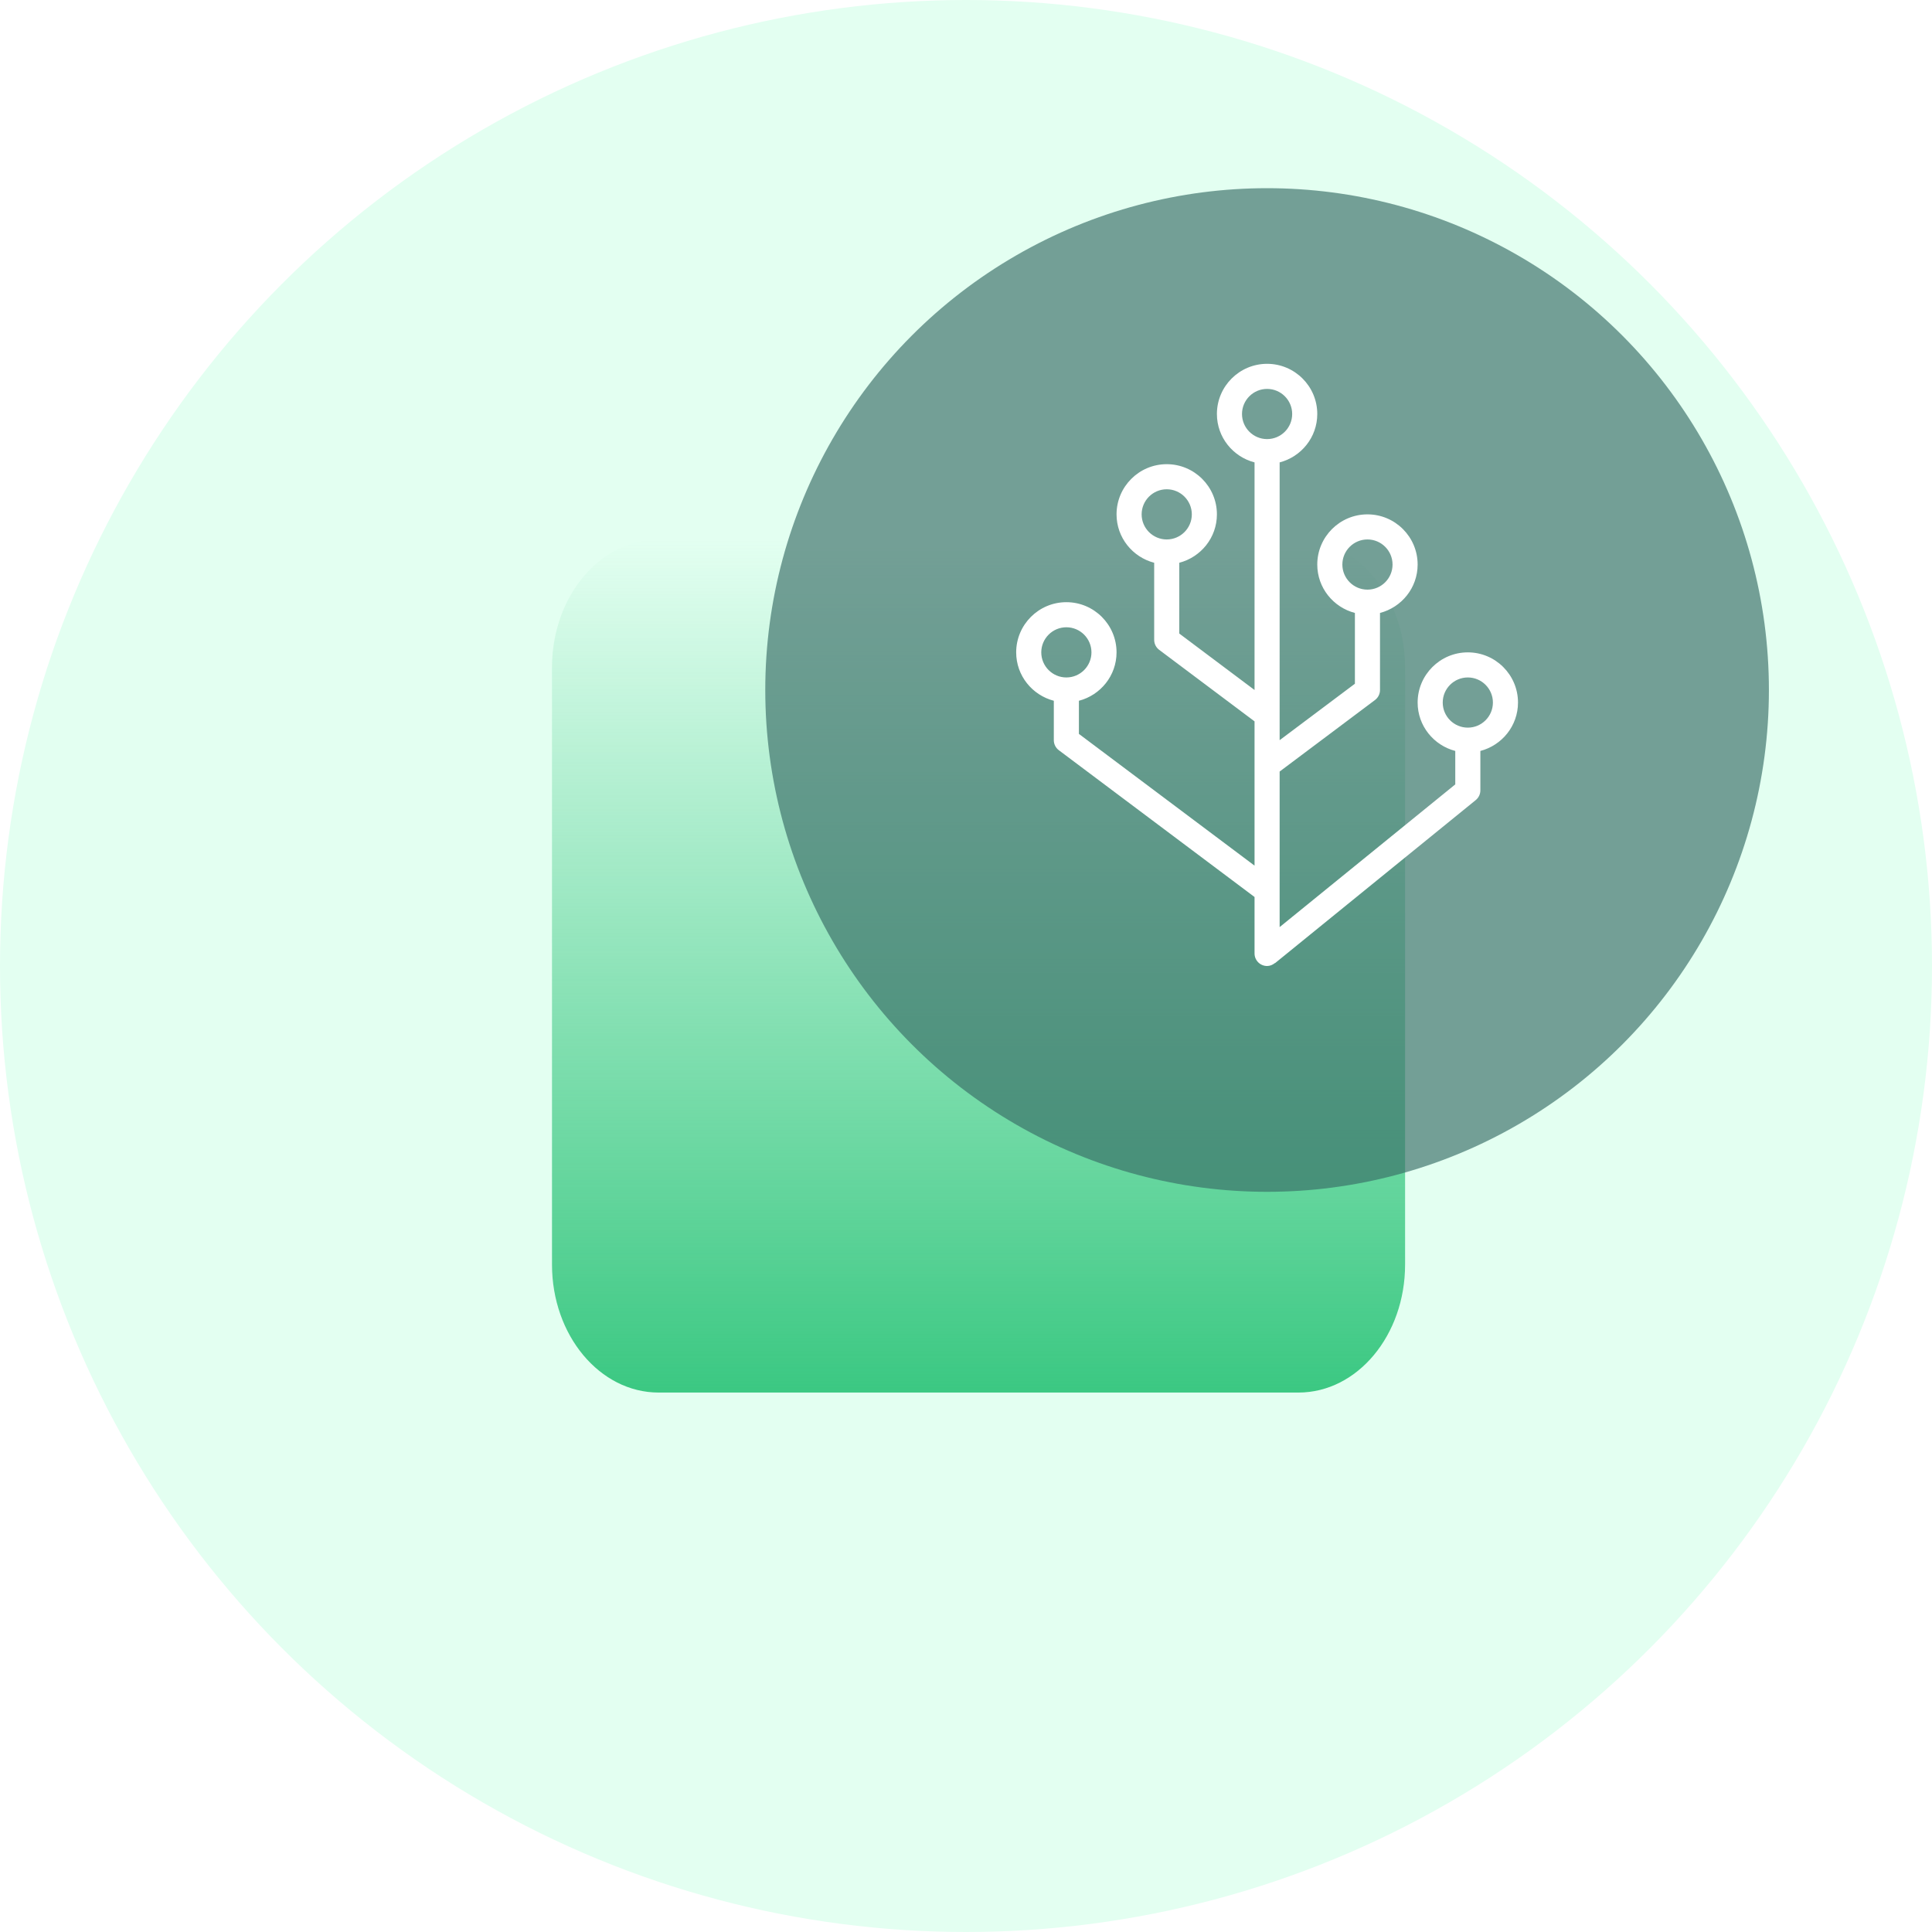 <svg width="154" height="154" viewBox="0 0 154 154" fill="none" xmlns="http://www.w3.org/2000/svg">
    <circle cx="77" cy="77" r="77" fill="#E3FFF1"/>
    <path fill-rule="evenodd" clip-rule="evenodd" d="M103.5 43H52.5C47.805 43 44 47.566 44 53.2V100.8C44 106.434 47.805 111 52.5 111H103.5C108.195 111 112 106.434 112 100.8V53.2C112 47.566 108.195 43 103.5 43Z" fill="url(#paint0_linear)"/>
    <g opacity="0.65" filter="url(#filter0_dd)">
        <circle cx="101" cy="53" r="40" fill="#376C66"/>
    </g>
    <path fill-rule="evenodd" clip-rule="evenodd" d="M117 58C115.897 58 115 57.103 115 56C115 54.897 115.897 54 117 54C118.103 54 119 54.897 119 56C119 57.103 118.103 58 117 58ZM99 33C99 31.897 99.897 31 101 31C102.103 31 103 31.897 103 33C103 34.103 102.103 35 101 35C99.897 35 99 34.103 99 33ZM83 52C83 50.897 83.897 50 85 50C86.103 50 87 50.897 87 52C87 53.103 86.103 54 85 54C83.897 54 83 53.103 83 52ZM91 41C91 39.897 91.897 39 93 39C94.103 39 95 39.897 95 41C95 42.103 94.103 43 93 43C91.897 43 91 42.103 91 41ZM107 45C107 43.897 107.897 43 109 43C110.103 43 111 43.897 111 45C111 46.103 110.103 47 109 47C107.897 47 107 46.103 107 45ZM121 56C121 53.794 119.206 52 117 52C114.794 52 113 53.794 113 56C113 57.859 114.28 59.411 116 59.858V62.524L102 73.899V61.5L109.6 55.8C109.852 55.611 110 55.314 110 55V48.858C111.72 48.411 113 46.858 113 45C113 42.794 111.206 41 109 41C106.794 41 105 42.794 105 45C105 46.858 106.28 48.411 108 48.858V54.5L102 59V36.858C103.72 36.411 105 34.858 105 33C105 30.794 103.206 29 101 29C98.794 29 97 30.794 97 33C97 34.858 98.28 36.411 100 36.858V55L94 50.5V44.858C95.72 44.411 97 42.858 97 41C97 38.794 95.206 37 93 37C90.794 37 89 38.794 89 41C89 42.858 90.28 44.411 92 44.858V51C92 51.315 92.148 51.611 92.4 51.8L100 57.5V69L86 58.5V55.858C87.72 55.411 89 53.859 89 52C89 49.794 87.206 48 85 48C82.794 48 81 49.794 81 52C81 53.859 82.28 55.411 84 55.858V59C84 59.314 84.148 59.611 84.4 59.8L100 71.5V76C100 76.553 100.448 77 101 77C101.239 77 101.449 76.905 101.621 76.765L101.63 76.776L117.63 63.776C117.864 63.586 118 63.301 118 63V59.858C119.72 59.411 121 57.859 121 56Z" fill="white"/>
    <defs>
        <filter id="filter0_dd" x="57" y="11" width="88" height="88" filterUnits="userSpaceOnUse" color-interpolation-filters="sRGB">
            <feFlood flood-opacity="0" result="BackgroundImageFix"/>
            <feColorMatrix in="SourceAlpha" type="matrix" values="0 0 0 0 0 0 0 0 0 0 0 0 0 0 0 0 0 0 127 0"/>
            <feOffset dy="2"/>
            <feGaussianBlur stdDeviation="2"/>
            <feColorMatrix type="matrix" values="0 0 0 0 0.376 0 0 0 0 0.38 0 0 0 0 0.439 0 0 0 0.16 0"/>
            <feBlend mode="normal" in2="BackgroundImageFix" result="effect1_dropShadow"/>
            <feColorMatrix in="SourceAlpha" type="matrix" values="0 0 0 0 0 0 0 0 0 0 0 0 0 0 0 0 0 0 127 0"/>
            <feOffset/>
            <feGaussianBlur stdDeviation="0.5"/>
            <feColorMatrix type="matrix" values="0 0 0 0 0.157 0 0 0 0 0.161 0 0 0 0 0.239 0 0 0 0.04 0"/>
            <feBlend mode="normal" in2="effect1_dropShadow" result="effect2_dropShadow"/>
            <feBlend mode="normal" in="SourceGraphic" in2="effect2_dropShadow" result="shape"/>
        </filter>
        <linearGradient id="paint0_linear" x1="78" y1="43" x2="78" y2="111" gradientUnits="userSpaceOnUse">
            <stop stop-color="#3BC882" stop-opacity="0"/>
            <stop offset="1" stop-color="#3BC882"/>
        </linearGradient>
    </defs>
</svg>
